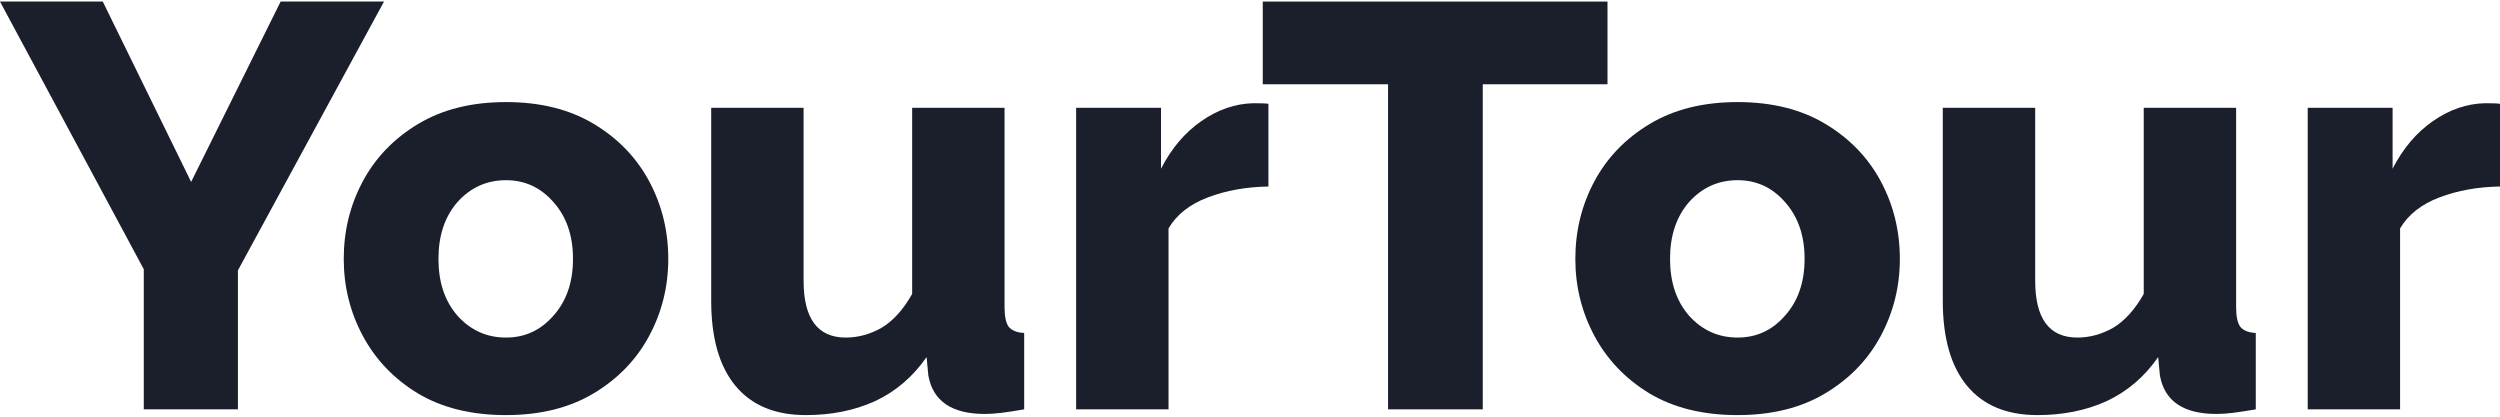 <svg width="132" height="22" viewBox="0 0 133 22" fill="#1B1F2B;" xmlns="http://www.w3.org/2000/svg">
<path d="M5.468 0L10.168 9.594L14.93 0H20.429L12.657 14.3V21.694H7.649V14.239L0 0H5.468Z" fill="#1B1F2B;"/>
<path d="M26.92 22C25.076 22 23.51 21.613 22.22 20.839C20.95 20.065 19.977 19.046 19.301 17.783C18.625 16.52 18.287 15.156 18.287 13.689C18.287 12.202 18.625 10.827 19.301 9.564C19.977 8.301 20.96 7.282 22.25 6.508C23.541 5.734 25.097 5.347 26.92 5.347C28.742 5.347 30.299 5.734 31.589 6.508C32.879 7.282 33.862 8.301 34.538 9.564C35.214 10.827 35.552 12.202 35.552 13.689C35.552 15.156 35.214 16.52 34.538 17.783C33.862 19.046 32.879 20.065 31.589 20.839C30.299 21.613 28.742 22 26.92 22ZM23.326 13.689C23.326 14.931 23.663 15.94 24.339 16.714C25.036 17.488 25.896 17.875 26.92 17.875C27.923 17.875 28.763 17.488 29.439 16.714C30.135 15.94 30.483 14.931 30.483 13.689C30.483 12.446 30.135 11.438 29.439 10.664C28.763 9.89 27.923 9.503 26.92 9.503C25.896 9.503 25.036 9.89 24.339 10.664C23.663 11.438 23.326 12.446 23.326 13.689Z" fill="#1B1F2B;"/>
<path d="M37.836 15.919V5.653H42.751V14.85C42.751 16.867 43.499 17.875 44.994 17.875C45.649 17.875 46.284 17.702 46.899 17.356C47.513 16.989 48.056 16.388 48.527 15.553V5.653H53.442V16.256C53.442 16.744 53.514 17.091 53.657 17.294C53.821 17.498 54.097 17.61 54.486 17.631V21.694C54.016 21.776 53.616 21.837 53.288 21.878C52.961 21.919 52.664 21.939 52.398 21.939C50.636 21.939 49.633 21.256 49.387 19.892L49.295 18.914C48.557 19.973 47.636 20.757 46.53 21.267C45.444 21.756 44.226 22 42.874 22C41.236 22 39.987 21.481 39.126 20.442C38.266 19.403 37.836 17.895 37.836 15.919Z" fill="#1B1F2B;"/>
<path d="M67.48 9.839C66.292 9.859 65.217 10.053 64.254 10.419C63.291 10.786 62.595 11.336 62.165 12.069V21.694H57.25V5.653H61.766V8.892C62.319 7.812 63.035 6.967 63.916 6.356C64.797 5.744 65.718 5.429 66.681 5.408C67.091 5.408 67.357 5.419 67.48 5.439V9.839Z" fill="#1B1F2B;"/>
<path d="M85.519 4.4H78.883V21.694H73.845V4.4H67.179V0H85.519V4.4Z" fill="#1B1F2B;"/>
<path d="M92.44 22C90.597 22 89.03 21.613 87.74 20.839C86.47 20.065 85.497 19.046 84.821 17.783C84.146 16.52 83.808 15.156 83.808 13.689C83.808 12.202 84.146 10.827 84.821 9.564C85.497 8.301 86.48 7.282 87.771 6.508C89.061 5.734 90.617 5.347 92.44 5.347C94.263 5.347 95.819 5.734 97.109 6.508C98.4 7.282 99.383 8.301 100.059 9.564C100.734 10.827 101.072 12.202 101.072 13.689C101.072 15.156 100.734 16.52 100.059 17.783C99.383 19.046 98.4 20.065 97.109 20.839C95.819 21.613 94.263 22 92.44 22ZM88.846 13.689C88.846 14.931 89.184 15.94 89.86 16.714C90.556 17.488 91.416 17.875 92.44 17.875C93.444 17.875 94.283 17.488 94.959 16.714C95.655 15.94 96.004 14.931 96.004 13.689C96.004 12.446 95.655 11.438 94.959 10.664C94.283 9.89 93.444 9.503 92.44 9.503C91.416 9.503 90.556 9.89 89.86 10.664C89.184 11.438 88.846 12.446 88.846 13.689Z" fill="#1B1F2B;"/>
<path d="M103.356 15.919V5.653H108.272V14.85C108.272 16.867 109.019 17.875 110.514 17.875C111.17 17.875 111.805 17.702 112.419 17.356C113.033 16.989 113.576 16.388 114.047 15.553V5.653H118.962V16.256C118.962 16.744 119.034 17.091 119.177 17.294C119.341 17.498 119.618 17.61 120.007 17.631V21.694C119.536 21.776 119.136 21.837 118.809 21.878C118.481 21.919 118.184 21.939 117.918 21.939C116.157 21.939 115.153 21.256 114.907 19.892L114.815 18.914C114.078 19.973 113.156 20.757 112.05 21.267C110.965 21.756 109.746 22 108.395 22C106.756 22 105.507 21.481 104.647 20.442C103.787 19.403 103.356 17.895 103.356 15.919Z" fill="#1B1F2B;"/>
<path d="M133 9.839C131.812 9.859 130.737 10.053 129.774 10.419C128.812 10.786 128.115 11.336 127.685 12.069V21.694H122.77V5.653H127.286V8.892C127.839 7.812 128.556 6.967 129.436 6.356C130.317 5.744 131.239 5.429 132.201 5.408C132.611 5.408 132.877 5.419 133 5.439V9.839Z" fill="#1B1F2B;"/>
</svg>
